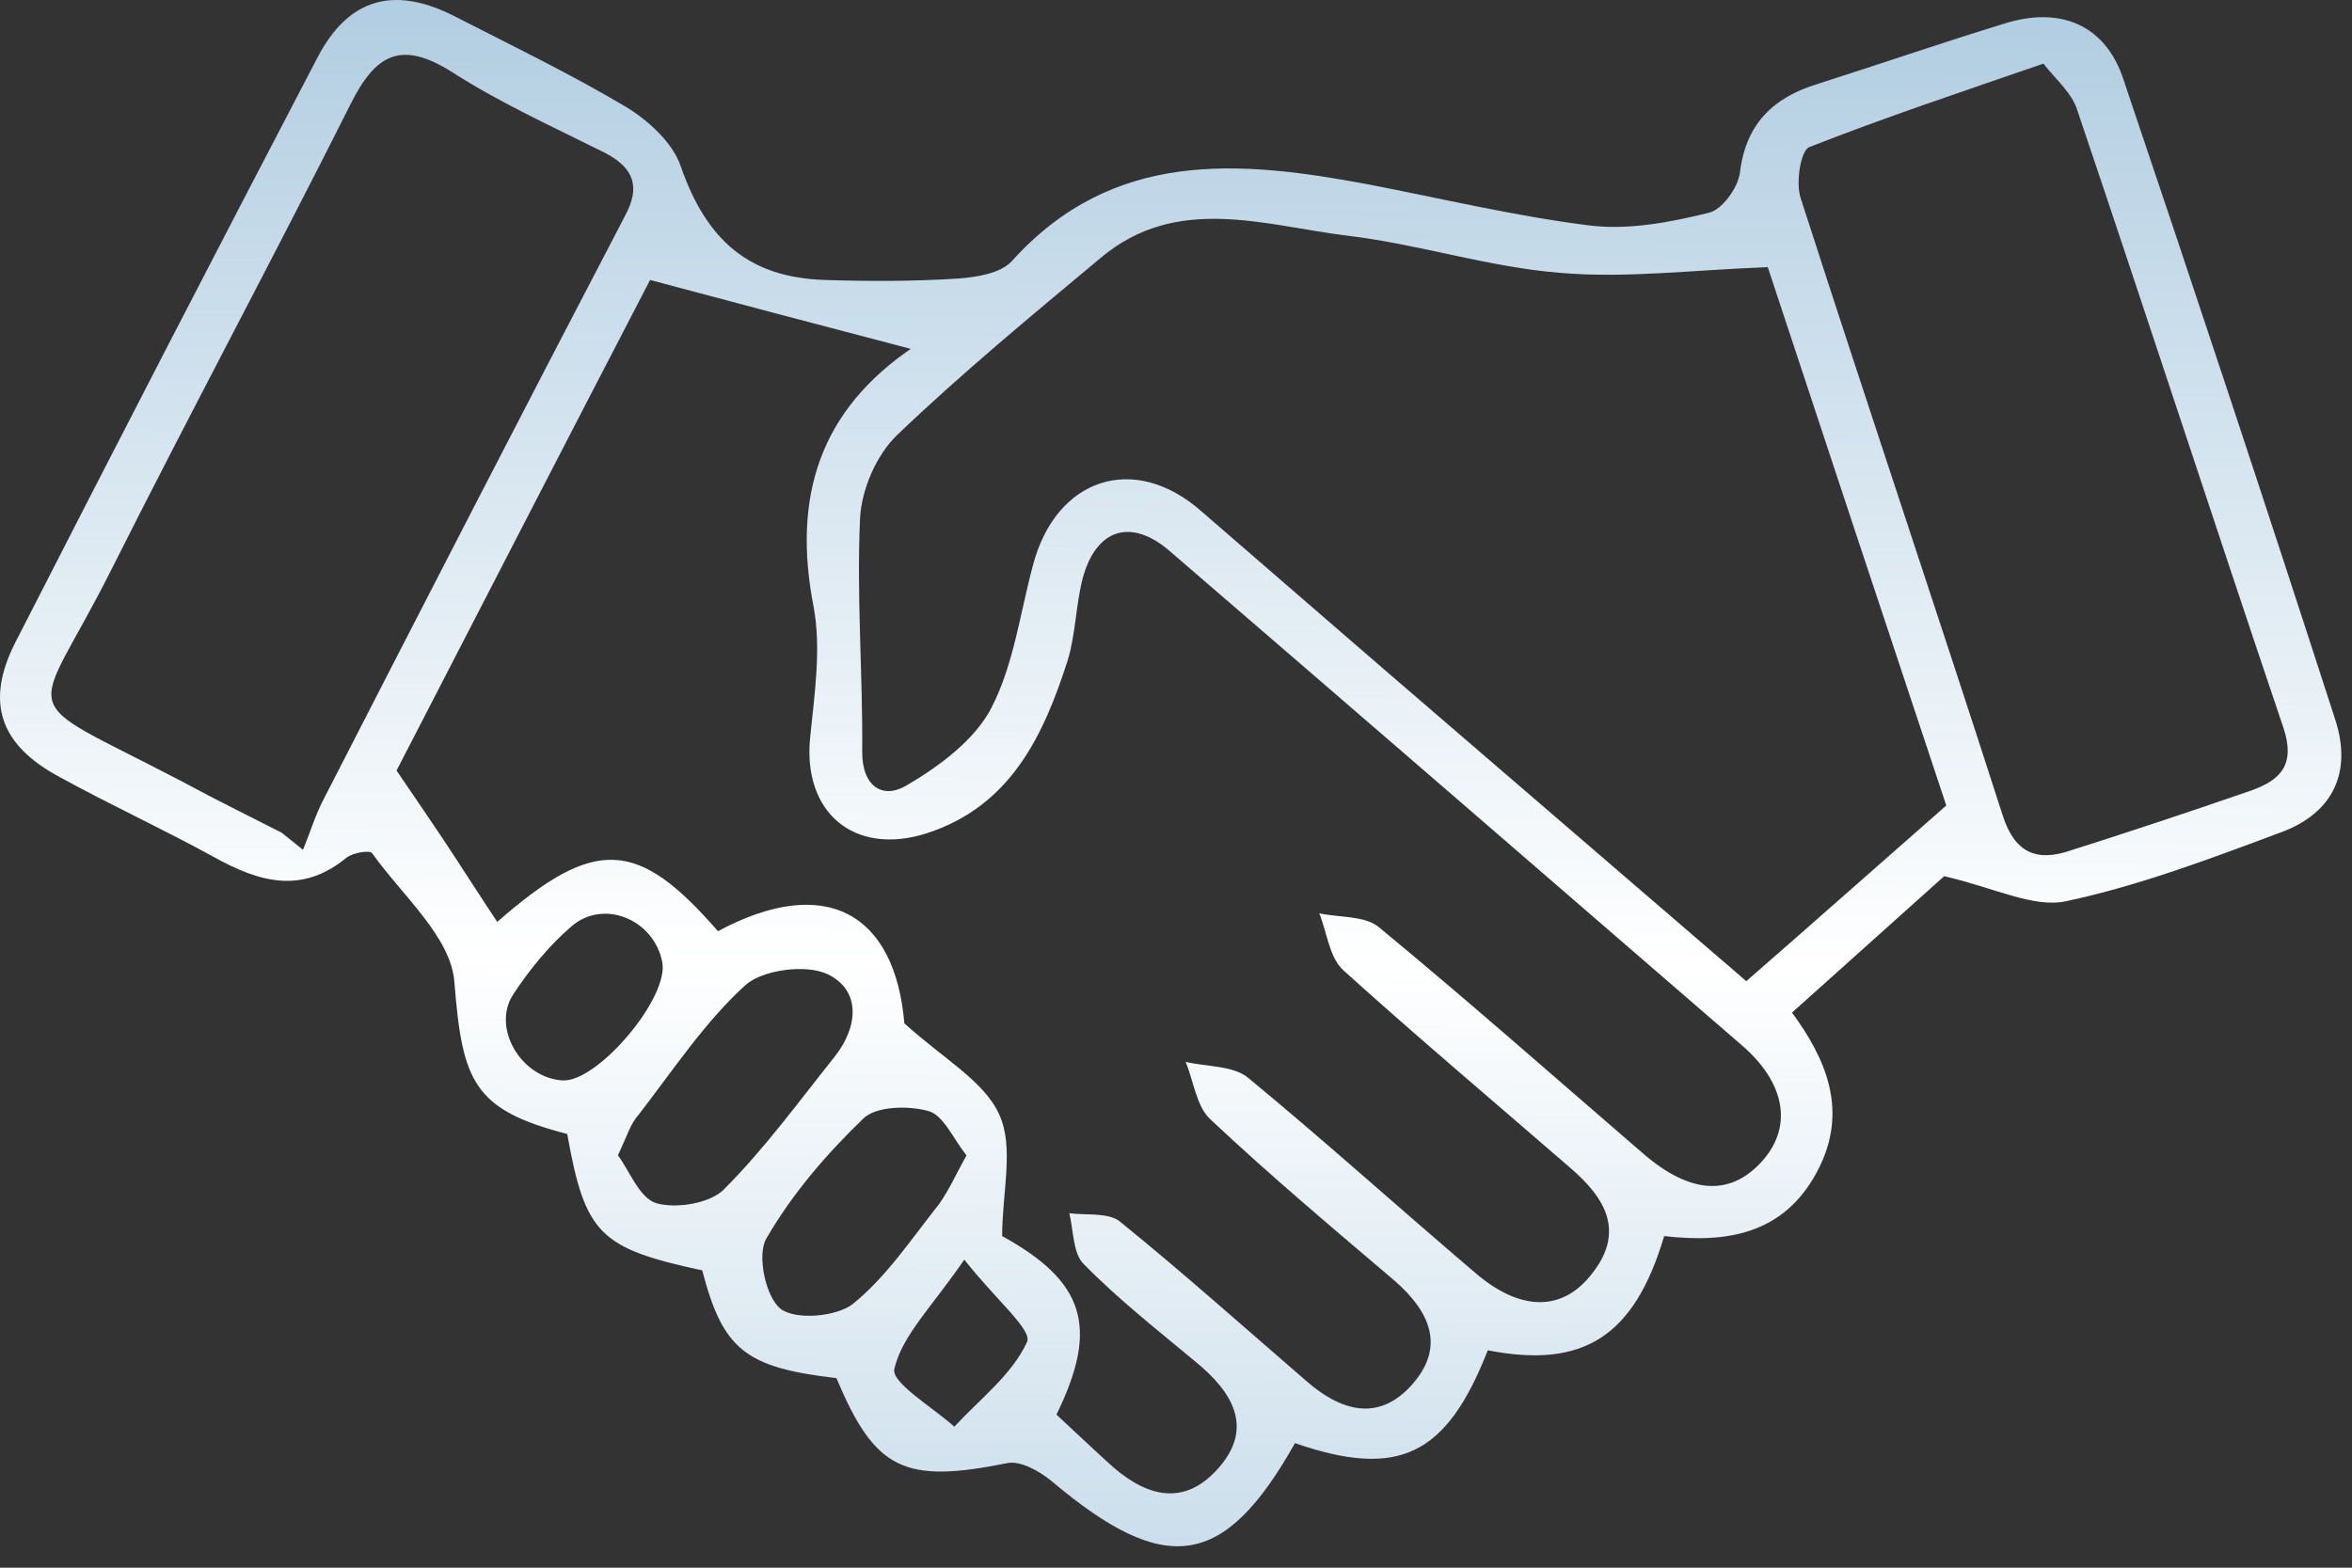 <svg width="48" height="32" viewBox="0 0 48 32" fill="none" xmlns="http://www.w3.org/2000/svg">
<rect x="0" y="0" width="48" height="32" fill="#333333" stroke="none"/>
<g id="Group 66">
<g id="Group">
<g id="Group_2">
<g id="Layer_8">
<path id="Vector" d="M39.677 17.885C38.817 18.658 37.724 19.634 36.572 20.669C37.243 21.587 37.753 22.666 37.082 23.919C36.397 25.202 35.231 25.377 33.963 25.231C33.351 27.286 32.316 27.942 30.363 27.563C29.518 29.72 28.541 30.186 26.428 29.458C24.985 32.023 23.79 32.198 21.458 30.23C21.21 30.026 20.817 29.808 20.554 29.866C18.456 30.288 17.858 30.012 17.071 28.131C15.205 27.913 14.754 27.548 14.331 25.931C12.232 25.479 11.941 25.187 11.576 23.147C9.652 22.651 9.434 22.068 9.273 20.042C9.201 19.124 8.209 18.279 7.597 17.419C7.554 17.346 7.204 17.404 7.073 17.506C6.154 18.264 5.28 18.002 4.362 17.492C3.327 16.923 2.248 16.428 1.214 15.859C-0.011 15.203 -0.302 14.329 0.31 13.119C2.35 9.126 4.405 5.147 6.475 1.182C7.102 -0.027 8.02 -0.29 9.23 0.308C10.425 0.92 11.635 1.503 12.786 2.188C13.238 2.465 13.733 2.917 13.894 3.398C14.418 4.899 15.278 5.671 16.852 5.715C17.756 5.744 18.645 5.744 19.549 5.686C19.928 5.657 20.423 5.584 20.657 5.322C22.712 3.048 25.277 3.267 27.915 3.762C29.43 4.054 30.946 4.418 32.477 4.607C33.264 4.695 34.094 4.535 34.867 4.345C35.144 4.287 35.465 3.835 35.508 3.529C35.625 2.538 36.179 1.999 37.068 1.722C38.35 1.314 39.618 0.876 40.901 0.483C42.052 0.118 42.971 0.512 43.335 1.62C44.807 5.978 46.25 10.335 47.664 14.708C47.999 15.757 47.62 16.588 46.571 16.982C45.128 17.521 43.67 18.075 42.169 18.395C41.499 18.541 40.697 18.118 39.677 17.885ZM21.56 28.875C21.954 29.239 22.274 29.545 22.595 29.837C23.294 30.492 24.096 30.813 24.84 29.997C25.597 29.166 25.175 28.437 24.417 27.811C23.63 27.155 22.828 26.528 22.114 25.799C21.895 25.581 21.91 25.114 21.822 24.765C22.172 24.808 22.61 24.75 22.843 24.925C24.14 25.974 25.393 27.096 26.661 28.19C27.361 28.802 28.133 29.035 28.818 28.262C29.503 27.49 29.183 26.776 28.469 26.149C27.201 25.071 25.918 23.992 24.694 22.841C24.417 22.578 24.358 22.068 24.198 21.675C24.621 21.777 25.16 21.748 25.466 21.995C27.04 23.293 28.556 24.663 30.116 25.989C31.019 26.761 31.865 26.776 32.462 26.033C33.191 25.143 32.754 24.444 32.039 23.832C30.494 22.491 28.935 21.179 27.419 19.809C27.128 19.547 27.084 19.037 26.924 18.643C27.332 18.731 27.842 18.687 28.133 18.92C29.955 20.421 31.733 21.995 33.526 23.54C34.503 24.386 35.333 24.429 35.989 23.671C36.587 22.972 36.426 22.097 35.552 21.34C31.66 17.973 27.769 14.606 23.878 11.254C23.09 10.569 22.376 10.787 22.099 11.793C21.954 12.347 21.954 12.93 21.793 13.469C21.298 15.014 20.627 16.457 18.907 17.011C17.435 17.477 16.386 16.588 16.532 15.072C16.619 14.183 16.765 13.25 16.605 12.39C16.167 10.146 16.721 8.368 18.66 7.071C18.689 7.056 18.66 6.939 18.674 7.144C16.838 6.663 15.118 6.211 13.267 5.715C11.518 9.082 9.682 12.653 8.093 15.728C8.588 16.457 8.909 16.923 9.215 17.39C9.521 17.856 9.827 18.337 10.148 18.818C12.145 17.069 13.019 17.127 14.652 19.008C16.852 17.827 18.266 18.643 18.456 20.888C19.257 21.616 20.088 22.068 20.394 22.753C20.7 23.424 20.452 24.342 20.452 25.231C22.114 26.149 22.449 27.067 21.56 28.875ZM39.72 16.442C38.467 12.682 37.228 8.936 36.077 5.453C34.532 5.511 33.176 5.686 31.835 5.569C30.378 5.453 28.964 4.986 27.507 4.812C25.816 4.607 24.023 3.952 22.464 5.263C21.05 6.444 19.636 7.61 18.31 8.878C17.887 9.286 17.581 9.986 17.552 10.583C17.479 12.172 17.61 13.761 17.596 15.349C17.596 16.078 18.033 16.311 18.499 16.034C19.17 15.641 19.899 15.101 20.234 14.445C20.686 13.571 20.817 12.522 21.079 11.545C21.546 9.752 23.149 9.228 24.519 10.437C25.787 11.531 27.04 12.624 28.308 13.717C30.713 15.786 33.118 17.856 35.639 20.028C37.01 18.833 38.307 17.681 39.72 16.442ZM41.703 1.299C39.968 1.897 38.438 2.407 36.922 3.004C36.747 3.077 36.645 3.733 36.747 4.039C38.103 8.251 39.516 12.434 40.872 16.646C41.12 17.419 41.572 17.594 42.257 17.36C43.495 16.967 44.72 16.559 45.944 16.136C46.556 15.918 46.848 15.597 46.6 14.854C45.186 10.671 43.816 6.458 42.402 2.275C42.3 1.911 41.965 1.634 41.703 1.299ZM5.746 16.996C5.892 17.113 6.038 17.229 6.184 17.346C6.329 16.996 6.431 16.646 6.606 16.311C8.647 12.332 10.687 8.368 12.757 4.403C13.078 3.806 12.932 3.427 12.349 3.121C11.299 2.596 10.206 2.101 9.23 1.474C8.195 0.818 7.67 1.095 7.16 2.115C5.557 5.307 3.866 8.455 2.263 11.647C0.66 14.839 0.193 14.11 3.706 15.947C4.376 16.311 5.061 16.646 5.746 16.996ZM12.611 23.584C12.844 23.89 13.048 24.459 13.398 24.561C13.806 24.677 14.491 24.561 14.768 24.284C15.599 23.453 16.299 22.491 17.042 21.558C17.523 20.946 17.567 20.203 16.882 19.882C16.444 19.678 15.555 19.794 15.205 20.115C14.375 20.873 13.733 21.85 13.034 22.753C12.873 22.928 12.801 23.176 12.611 23.584ZM19.724 23.584C19.447 23.234 19.257 22.768 18.951 22.68C18.543 22.564 17.887 22.578 17.625 22.826C16.867 23.555 16.167 24.371 15.643 25.275C15.439 25.61 15.628 26.484 15.934 26.718C16.24 26.951 17.071 26.878 17.406 26.616C18.091 26.062 18.601 25.289 19.155 24.59C19.359 24.313 19.505 23.977 19.724 23.584ZM11.489 22.054C12.203 22.083 13.661 20.363 13.515 19.634C13.34 18.76 12.305 18.337 11.649 18.92C11.197 19.314 10.804 19.794 10.469 20.305C10.031 20.99 10.643 22.01 11.489 22.054ZM19.68 25.712C19.009 26.689 18.412 27.257 18.252 27.942C18.179 28.219 19.039 28.729 19.476 29.122C20.001 28.554 20.657 28.058 20.962 27.388C21.065 27.14 20.307 26.514 19.68 25.712Z" fill="url(#paint0_linear_3017_493)"/>
</g>
</g>
</g>
</g>
<defs>
<linearGradient id="paint0_linear_3017_493" x1="-4.33" y1="38.187" x2="-4.004" y2="-0.97" gradientUnits="userSpaceOnUse">
<stop stop-color="#AECBE0"/>
<stop offset="0.48" stop-color="white"/>
<stop offset="1" stop-color="#AECBE0"/>
</linearGradient>
</defs>
</svg>
